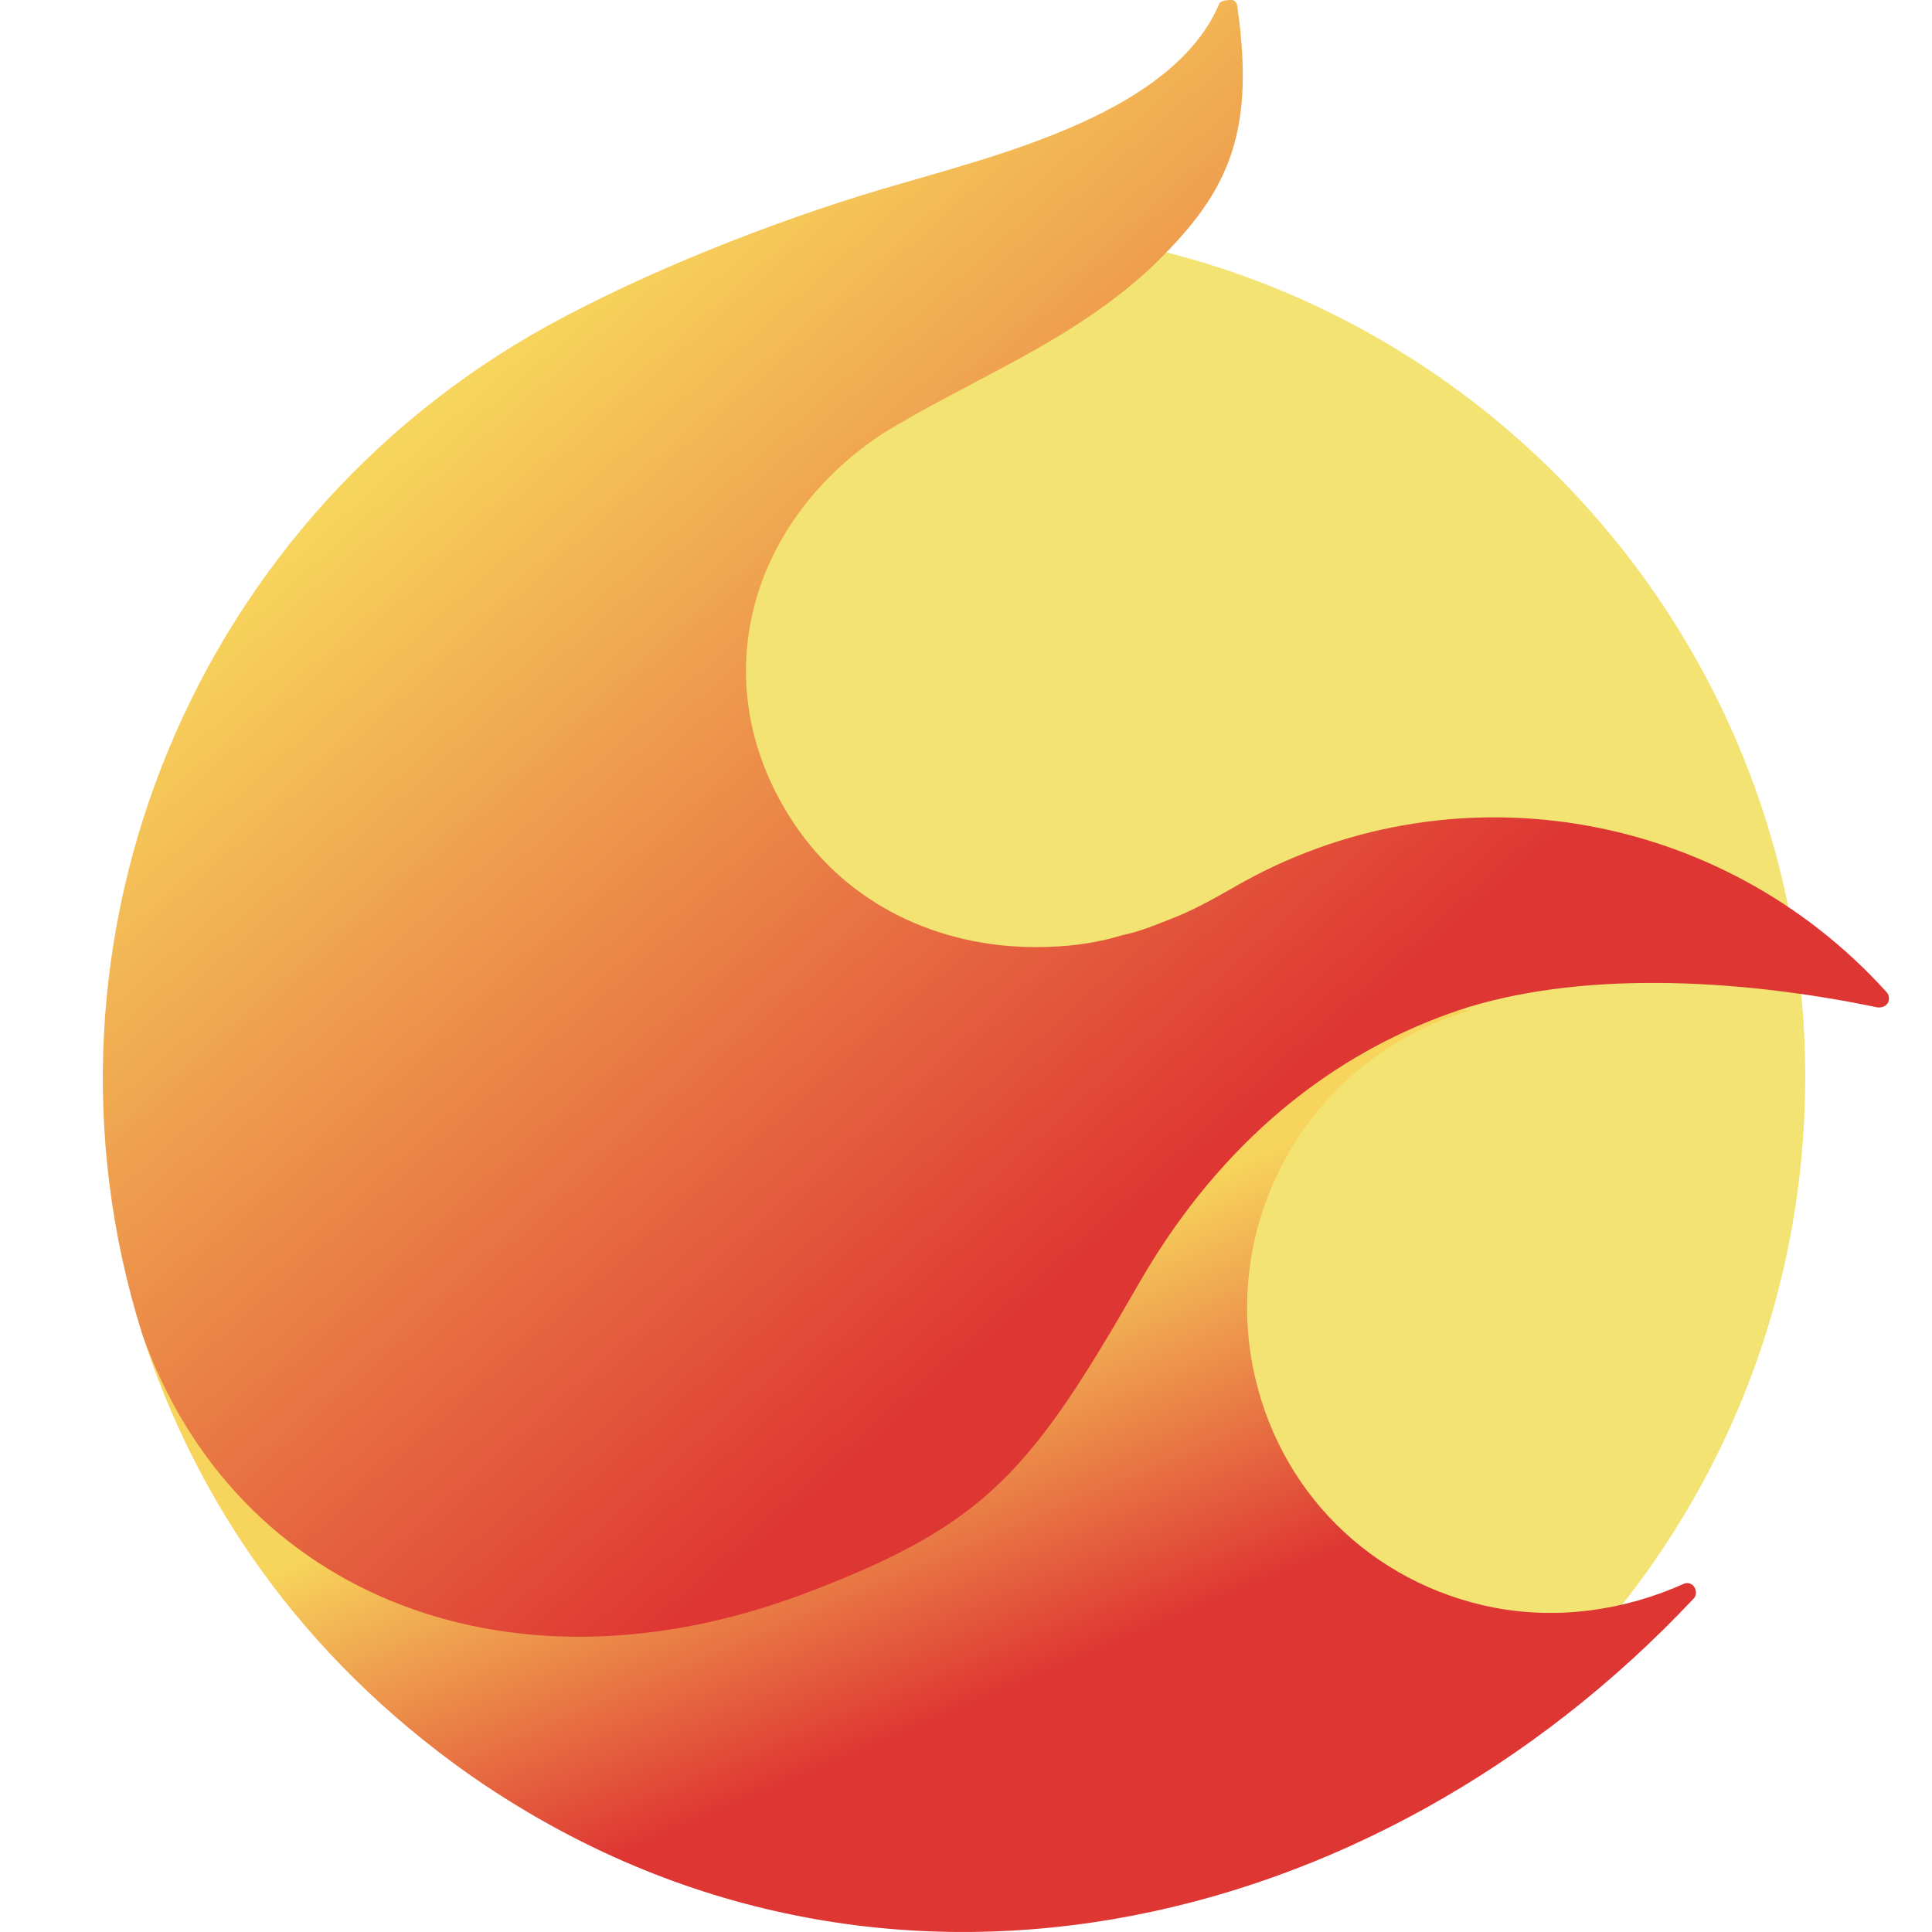 <svg width="24" height="24" viewBox="0 0 24 24" fill="none" xmlns="http://www.w3.org/2000/svg">
<path d="M11.887 23.943C17.707 23.943 22.425 19.212 22.425 13.377C22.425 7.541 17.707 2.81 11.887 2.81C6.068 2.81 1.35 7.541 1.35 13.377C1.35 19.212 6.068 23.943 11.887 23.943Z" fill="#F2E373"/>
<path fill-rule="evenodd" clip-rule="evenodd" d="M16.163 12.252L1.763 16.561C2.438 18.66 3.75 20.571 5.813 22.032C10.838 25.554 17.1 24.055 21.038 19.859C21.113 19.784 21.038 19.634 20.925 19.671C20.175 20.009 19.35 20.121 18.562 19.971C17.025 19.671 15.863 18.51 15.562 16.974C15.188 15.025 16.35 13.114 18.262 12.552L16.163 12.252Z" fill="url(#paint0_linear_1888_5996)"/>
<path fill-rule="evenodd" clip-rule="evenodd" d="M14.512 11.428C14.812 11.316 15.075 11.166 15.338 11.016C18 9.48 21.375 10.042 23.438 12.327C23.475 12.365 23.475 12.44 23.438 12.477C23.4 12.515 23.363 12.515 23.325 12.515C21.525 12.14 19.575 12.065 18.113 12.552C16.35 13.152 15.037 14.388 14.137 15.962C12.825 18.247 12.262 18.922 10.125 19.746C6.413 21.208 2.925 19.859 1.763 16.561C0.225 11.653 2.438 6.332 7.013 3.934C8.288 3.26 9.863 2.66 11.175 2.286C12.45 1.911 14.588 1.386 15.15 0.037C15.188 0 15.262 0 15.3 0C15.338 0 15.375 0.037 15.375 0.113C15.6 1.724 15.225 2.436 14.287 3.335C13.275 4.272 12.037 4.721 10.95 5.396C9.263 6.52 8.738 8.543 9.863 10.229C10.537 11.241 11.662 11.765 12.863 11.765C13.238 11.765 13.575 11.728 13.95 11.615C14.137 11.578 14.325 11.503 14.512 11.428Z" fill="url(#paint1_linear_1888_5996)"/>
<defs>
<linearGradient id="paint0_linear_1888_5996" x1="9.909" y1="16.759" x2="11.841" y2="21.306" gradientUnits="userSpaceOnUse">
<stop stop-color="#F7D45C"/>
<stop offset="1" stop-color="#DE3633"/>
</linearGradient>
<linearGradient id="paint1_linear_1888_5996" x1="5.006" y1="5.534" x2="13.804" y2="15.413" gradientUnits="userSpaceOnUse">
<stop stop-color="#F7D45C"/>
<stop offset="1" stop-color="#DE3633"/>
</linearGradient>
</defs>
</svg>

